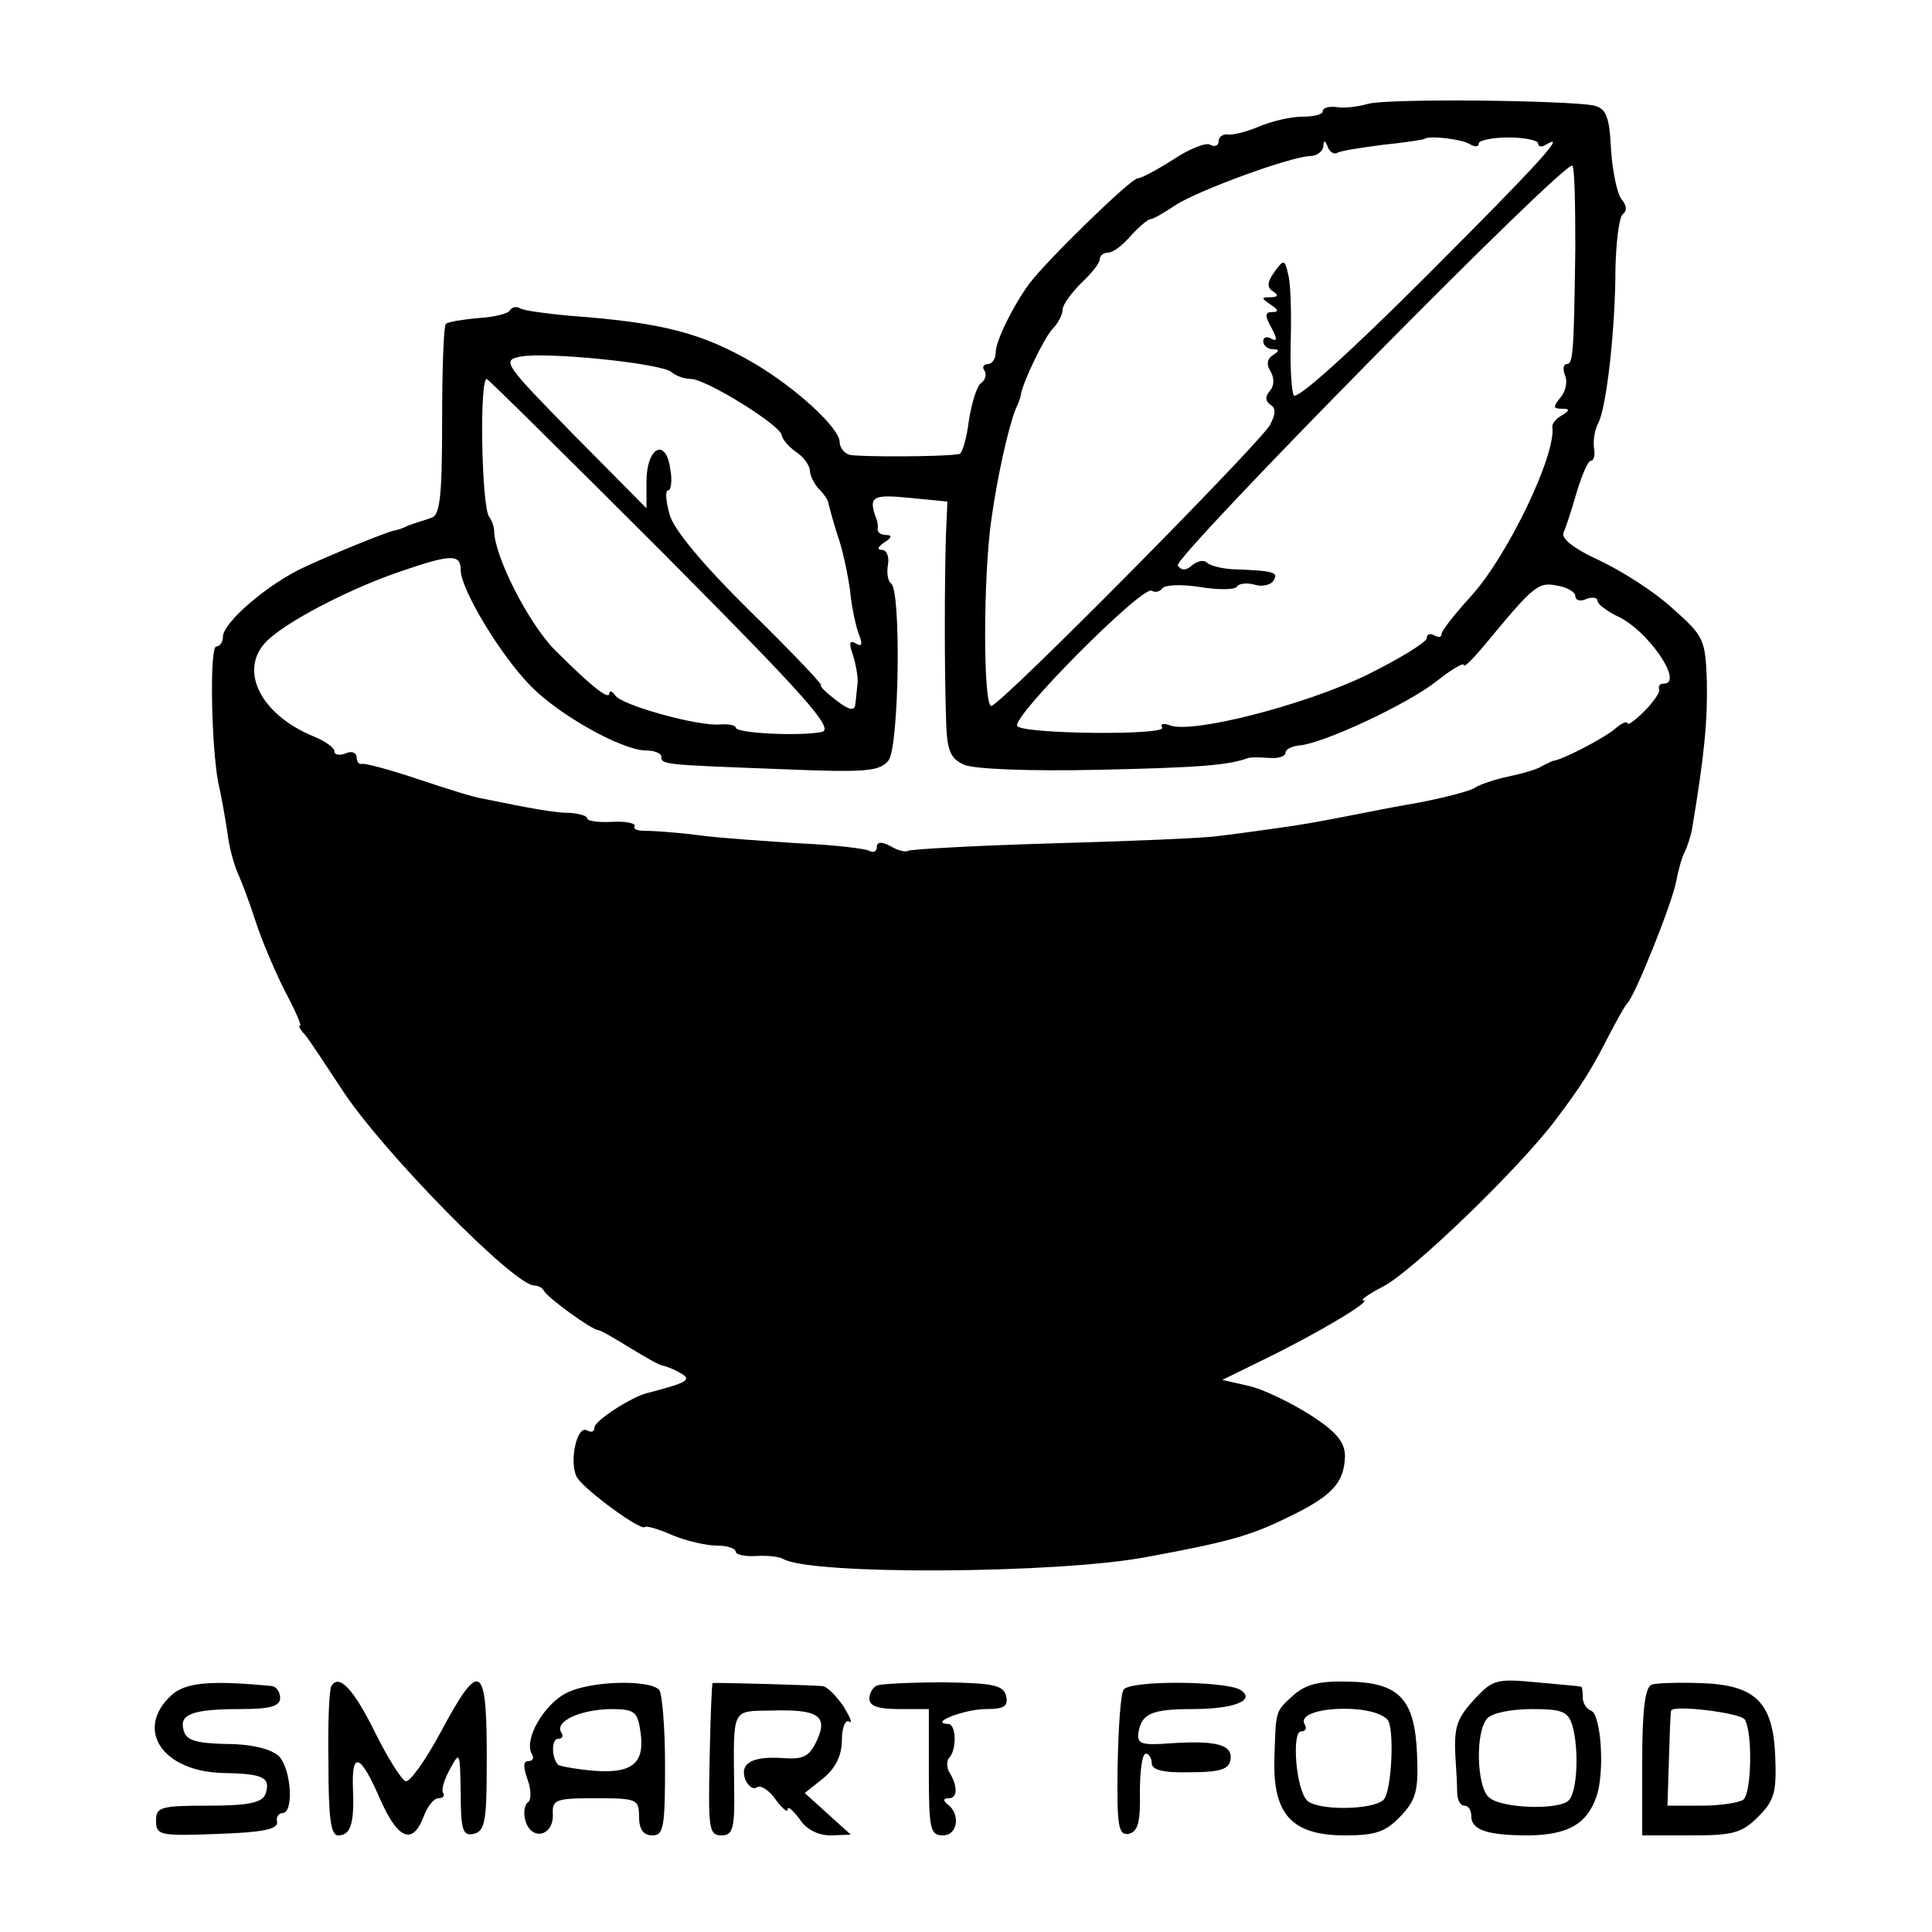 <?xml version="1.0" standalone="no"?>
<!DOCTYPE svg PUBLIC "-//W3C//DTD SVG 20010904//EN"
 "http://www.w3.org/TR/2001/REC-SVG-20010904/DTD/svg10.dtd">
<svg version="1.0" xmlns="http://www.w3.org/2000/svg"
 width="260pt" height="260pt" viewBox="0 0 260 260"
 preserveAspectRatio="xMidYMid meet">
<g transform="translate(0,260) scale(0.1,-0.1)"
fill="#000000" stroke="none">
<path d="M1840 2460 c-14 -4 -33 -6 -42 -4 -10 1 -18 -1 -18 -6 0 -4 -12 -7
-27 -7 -16 0 -41 -6 -58 -13 -16 -7 -36 -12 -42 -11 -7 1 -13 -3 -13 -9 0 -6
-5 -8 -11 -5 -5 4 -28 -5 -49 -19 -22 -14 -44 -26 -49 -26 -9 0 -123 -111
-146 -142 -22 -30 -45 -77 -45 -92 0 -9 -5 -16 -11 -16 -5 0 -8 -4 -4 -9 3 -5
1 -12 -4 -16 -6 -3 -13 -26 -17 -50 -3 -25 -9 -45 -13 -46 -21 -4 -138 -4
-148 -1 -7 2 -13 10 -13 17 0 19 -59 73 -115 106 -70 41 -124 55 -248 64 -32
3 -62 7 -67 10 -5 3 -11 2 -14 -3 -2 -4 -22 -9 -42 -10 -21 -2 -41 -5 -44 -8
-3 -3 -5 -62 -5 -132 0 -102 -3 -126 -15 -129 -8 -3 -22 -7 -30 -10 -8 -4 -17
-7 -20 -7 -12 -3 -79 -30 -120 -49 -50 -23 -110 -75 -110 -94 0 -7 -4 -13 -9
-13 -9 0 -7 -133 3 -185 4 -16 9 -46 12 -65 2 -19 9 -44 14 -55 5 -11 16 -40
24 -65 8 -25 26 -67 39 -93 14 -26 23 -47 21 -47 -3 0 0 -6 6 -12 6 -7 29 -42
52 -77 55 -83 230 -261 257 -261 5 0 11 -3 13 -7 4 -9 65 -53 73 -53 3 0 22
-11 43 -24 20 -12 40 -24 45 -24 4 -1 15 -5 23 -10 16 -9 8 -13 -46 -27 -20
-5 -70 -37 -70 -46 0 -6 -4 -7 -10 -4 -14 8 -25 -45 -13 -64 11 -17 86 -72 91
-66 2 2 19 -3 37 -11 19 -8 46 -14 60 -14 14 0 25 -4 25 -8 0 -4 12 -7 28 -6
15 1 31 -1 36 -4 38 -22 373 -20 491 3 109 20 139 29 186 52 61 29 78 47 79
83 0 19 -11 33 -47 56 -27 17 -64 35 -83 39 l-35 8 55 27 c76 37 147 80 135
80 -5 0 6 8 25 18 38 18 188 163 235 227 34 45 47 66 72 115 10 19 20 37 23
40 10 9 61 136 66 165 3 16 8 33 11 38 3 6 8 20 10 31 17 101 21 147 20 199
-2 57 -4 61 -47 99 -24 22 -68 50 -98 64 -33 15 -51 29 -48 37 3 6 11 31 18
55 7 23 15 42 19 42 4 0 6 8 4 18 -1 9 1 24 6 33 11 21 23 127 23 209 1 36 5
68 10 72 6 4 5 12 -2 20 -6 8 -12 38 -14 67 -2 45 -7 55 -23 59 -36 7 -279 10
-305 2z m138 -54 c7 -4 12 -4 12 1 0 4 18 8 40 8 22 0 40 -4 40 -8 0 -5 5 -5
10 -2 31 19 -8 -24 -161 -177 -102 -102 -174 -167 -178 -160 -3 6 -5 39 -4 74
1 35 0 74 -3 87 -5 22 -6 23 -19 5 -10 -14 -10 -21 -2 -26 8 -5 7 -8 -3 -8
-13 0 -13 -1 0 -10 11 -7 11 -10 2 -10 -10 0 -10 -5 -1 -21 8 -15 8 -19 0 -15
-6 4 -11 2 -11 -3 0 -6 6 -11 13 -11 9 0 9 -2 0 -8 -8 -5 -9 -13 -3 -22 5 -9
5 -19 -1 -26 -7 -8 -6 -14 1 -19 7 -4 7 -12 -1 -27 -14 -25 -363 -378 -375
-378 -11 0 -11 173 0 250 8 58 23 125 33 150 4 8 7 17 7 20 4 19 32 77 43 88
7 7 13 19 13 25 0 7 12 23 25 36 14 13 25 27 25 32 0 5 5 9 11 9 7 0 20 10 31
23 11 12 23 22 26 22 4 0 19 9 34 19 31 20 154 65 181 66 9 0 17 6 18 13 0 9
2 9 6 -1 2 -6 8 -10 12 -8 4 3 31 7 61 11 30 3 55 7 57 8 5 5 50 0 61 -7z
m142 -140 c-2 -144 -3 -156 -12 -156 -4 0 -5 -7 -2 -15 4 -8 1 -22 -6 -30 -10
-12 -10 -15 1 -15 12 0 12 -2 1 -9 -8 -4 -13 -11 -13 -15 6 -37 -61 -176 -110
-229 -21 -23 -39 -46 -39 -50 0 -5 -4 -5 -10 -2 -5 3 -10 2 -10 -4 0 -5 -37
-28 -82 -50 -83 -40 -234 -79 -264 -67 -8 3 -13 2 -10 -3 7 -11 -188 -9 -195
2 -8 12 169 190 181 182 5 -3 11 -1 14 3 3 5 26 6 51 2 25 -4 48 -4 50 1 3 4
14 5 24 2 10 -3 22 0 25 6 7 11 0 13 -56 15 -15 1 -30 5 -34 9 -4 4 -13 2 -20
-4 -8 -7 -14 -7 -19 0 -6 11 522 547 531 538 3 -2 4 -52 4 -111z m-1216 -167
c6 -5 17 -9 26 -9 20 0 122 -63 122 -76 1 -5 9 -15 19 -22 11 -7 19 -19 19
-26 0 -6 6 -18 13 -25 6 -6 12 -15 12 -19 1 -4 6 -23 12 -42 7 -19 14 -53 17
-75 2 -22 8 -49 12 -59 5 -13 4 -17 -4 -12 -9 5 -10 1 -4 -16 4 -13 7 -30 6
-38 -1 -8 -2 -21 -3 -28 -1 -9 -8 -8 -25 5 -13 10 -23 19 -21 21 1 2 -42 47
-96 100 -63 62 -103 110 -108 130 -5 18 -6 32 -2 32 4 0 6 13 3 29 -6 43 -32
29 -32 -17 l0 -36 -98 99 c-93 95 -97 100 -72 105 34 7 192 -9 204 -21z m-11
-244 c193 -194 230 -236 213 -240 -29 -6 -116 -2 -116 6 0 3 -10 5 -22 4 -31
-2 -131 26 -140 39 -4 6 -8 7 -8 3 0 -10 -24 9 -74 59 -35 36 -80 124 -81 159
0 6 -3 15 -7 20 -10 16 -13 185 -3 185 2 0 109 -106 238 -235z m380 25 c-2
-68 -2 -178 0 -242 1 -48 5 -58 24 -67 13 -6 87 -9 180 -7 136 3 176 6 203 16
3 1 15 1 28 0 12 -1 22 2 22 7 0 5 9 9 20 10 31 3 142 54 183 86 20 16 37 26
37 22 0 -4 12 8 28 27 66 80 72 85 97 80 14 -2 25 -9 25 -14 0 -6 7 -8 15 -4
8 3 15 2 15 -3 0 -4 12 -13 26 -20 41 -18 91 -91 63 -91 -5 0 -8 -3 -6 -8 1
-4 -8 -17 -21 -30 -12 -12 -22 -19 -22 -15 0 3 -8 0 -18 -9 -15 -12 -68 -40
-82 -42 -3 -1 -9 -4 -15 -7 -5 -4 -26 -10 -45 -14 -19 -4 -39 -11 -45 -15 -5
-4 -39 -13 -75 -20 -36 -6 -74 -14 -85 -16 -51 -10 -73 -14 -110 -19 -22 -3
-56 -8 -75 -10 -19 -3 -120 -7 -225 -10 -104 -3 -191 -8 -193 -10 -3 -2 -13 0
-23 6 -13 7 -19 6 -19 -1 0 -6 -5 -8 -10 -5 -6 3 -47 8 -93 10 -45 3 -107 7
-137 11 -30 4 -63 6 -73 6 -9 0 -15 2 -13 6 2 4 -11 7 -30 6 -19 -1 -34 1 -34
5 0 3 -10 6 -22 7 -21 0 -54 6 -117 19 -14 2 -54 15 -90 27 -36 12 -69 21 -74
20 -4 -1 -7 3 -7 9 0 6 -7 9 -15 5 -8 -3 -15 -2 -15 3 0 5 -13 14 -28 20 -75
31 -103 94 -59 132 31 27 111 68 176 90 67 23 81 24 81 2 0 -26 53 -114 94
-156 38 -39 123 -87 156 -87 11 0 20 -4 20 -8 0 -11 1 -11 159 -17 119 -5 135
-3 147 12 14 20 17 230 3 238 -4 3 -6 14 -4 25 2 11 -2 20 -8 20 -7 0 -6 4 3
10 10 6 11 10 3 10 -7 0 -12 3 -12 8 1 4 0 9 -1 12 -12 32 -7 35 44 30 l51 -5
-2 -45z"/>
<path d="M230 318 c-49 -46 -11 -102 70 -104 55 -1 65 -6 57 -29 -5 -11 -23
-15 -77 -15 -64 0 -70 -2 -70 -20 0 -20 5 -21 83 -18 59 2 81 6 80 16 -2 6 2
12 7 12 16 0 12 60 -5 77 -10 9 -36 16 -70 16 -42 1 -55 5 -58 19 -6 21 12 28
77 28 40 0 53 4 53 15 0 8 -5 15 -11 16 -84 8 -117 5 -136 -13z"/>
<path d="M446 331 c-3 -4 -5 -51 -4 -104 0 -72 3 -97 13 -97 17 0 22 16 20 63
-2 51 10 47 36 -13 24 -55 44 -64 59 -25 5 14 14 25 20 25 6 0 9 3 6 8 -2 4 2
18 10 32 13 24 13 22 14 -33 0 -50 3 -58 17 -55 15 3 18 16 18 88 1 144 -8
150 -63 47 -20 -37 -41 -66 -46 -64 -6 2 -24 31 -41 65 -29 59 -49 80 -59 63z"/>
<path d="M763 322 c-31 -15 -59 -64 -47 -83 3 -5 1 -9 -5 -9 -7 0 -7 -8 -1
-25 5 -13 5 -27 1 -30 -5 -3 -7 -14 -4 -25 8 -28 38 -21 37 8 -1 20 3 22 57
22 56 0 59 -1 59 -25 0 -17 6 -25 18 -25 15 0 17 11 17 94 0 52 -4 98 -8 102
-14 14 -92 12 -124 -4z m99 -53 c6 -42 -11 -56 -63 -52 -23 2 -45 6 -48 8 -9
10 -9 35 0 35 6 0 8 4 4 9 -8 15 26 30 66 31 33 0 37 -3 41 -31z"/>
<path d="M959 335 c-1 0 -3 -46 -4 -102 -2 -94 -1 -103 16 -103 15 0 18 9 17
63 -1 110 -4 104 50 105 63 2 77 -7 61 -41 -10 -21 -18 -25 -45 -23 -42 3 -59
-7 -51 -29 4 -9 11 -14 16 -10 5 3 17 -5 25 -17 9 -12 16 -18 16 -13 0 5 7 -1
16 -13 9 -14 25 -22 42 -22 l27 1 -31 28 -31 28 25 20 c17 14 25 31 25 52 0
16 5 28 10 24 5 -3 1 6 -8 21 -10 14 -22 27 -29 27 -8 1 -141 5 -147 4z"/>
<path d="M1181 332 c-6 -2 -11 -10 -11 -18 0 -10 12 -14 40 -14 l40 0 0 -85
c0 -77 2 -85 19 -85 20 0 24 29 6 42 -6 5 -6 8 2 8 12 0 12 17 0 36 -3 6 -3
14 0 18 11 11 10 46 -1 46 -27 1 22 20 51 20 25 0 30 4 27 18 -4 14 -17 17
-83 18 -43 0 -84 -2 -90 -4z"/>
<path d="M1512 326 c-4 -6 -7 -53 -8 -104 -1 -80 1 -92 15 -90 12 3 16 15 15
56 0 28 3 52 8 52 4 0 8 -6 8 -13 0 -9 16 -13 52 -12 40 0 52 4 54 17 3 20
-19 26 -80 22 -40 -3 -46 -1 -44 14 4 26 18 32 73 32 56 0 86 12 64 26 -21 12
-149 13 -157 0z"/>
<path d="M1741 319 c-25 -23 -24 -19 -26 -87 -2 -74 24 -102 95 -102 42 0 55
5 75 26 21 22 24 35 22 83 -3 75 -24 97 -94 98 -38 1 -56 -4 -72 -18z m126
-33 c10 -10 6 -97 -5 -108 -14 -14 -89 -15 -103 -1 -15 15 -21 93 -8 93 6 0 8
4 5 9 -15 24 89 30 111 7z"/>
<path d="M1985 314 c-25 -27 -29 -38 -26 -84 1 -14 2 -33 2 -42 0 -10 4 -18
10 -18 5 0 9 -6 9 -14 0 -19 22 -26 78 -26 52 1 77 15 90 51 12 32 7 112 -7
117 -6 2 -11 10 -11 18 0 8 -1 14 -2 14 -2 1 -29 3 -60 6 -53 5 -59 4 -83 -22z
m131 -36 c9 -31 7 -89 -5 -101 -13 -13 -90 -11 -107 4 -17 14 -19 90 -2 107 7
7 33 12 59 12 41 0 49 -3 55 -22z"/>
<path d="M2223 333 c-9 -3 -13 -33 -13 -104 l0 -99 65 0 c57 0 69 3 91 25 22
22 25 33 23 82 -3 73 -27 96 -102 98 -28 1 -58 0 -64 -2z m125 -47 c11 -18 9
-100 -2 -108 -6 -4 -31 -8 -56 -8 l-46 0 2 63 c1 34 2 63 3 65 3 8 93 -3 99
-12z"/>
</g>
</svg>
